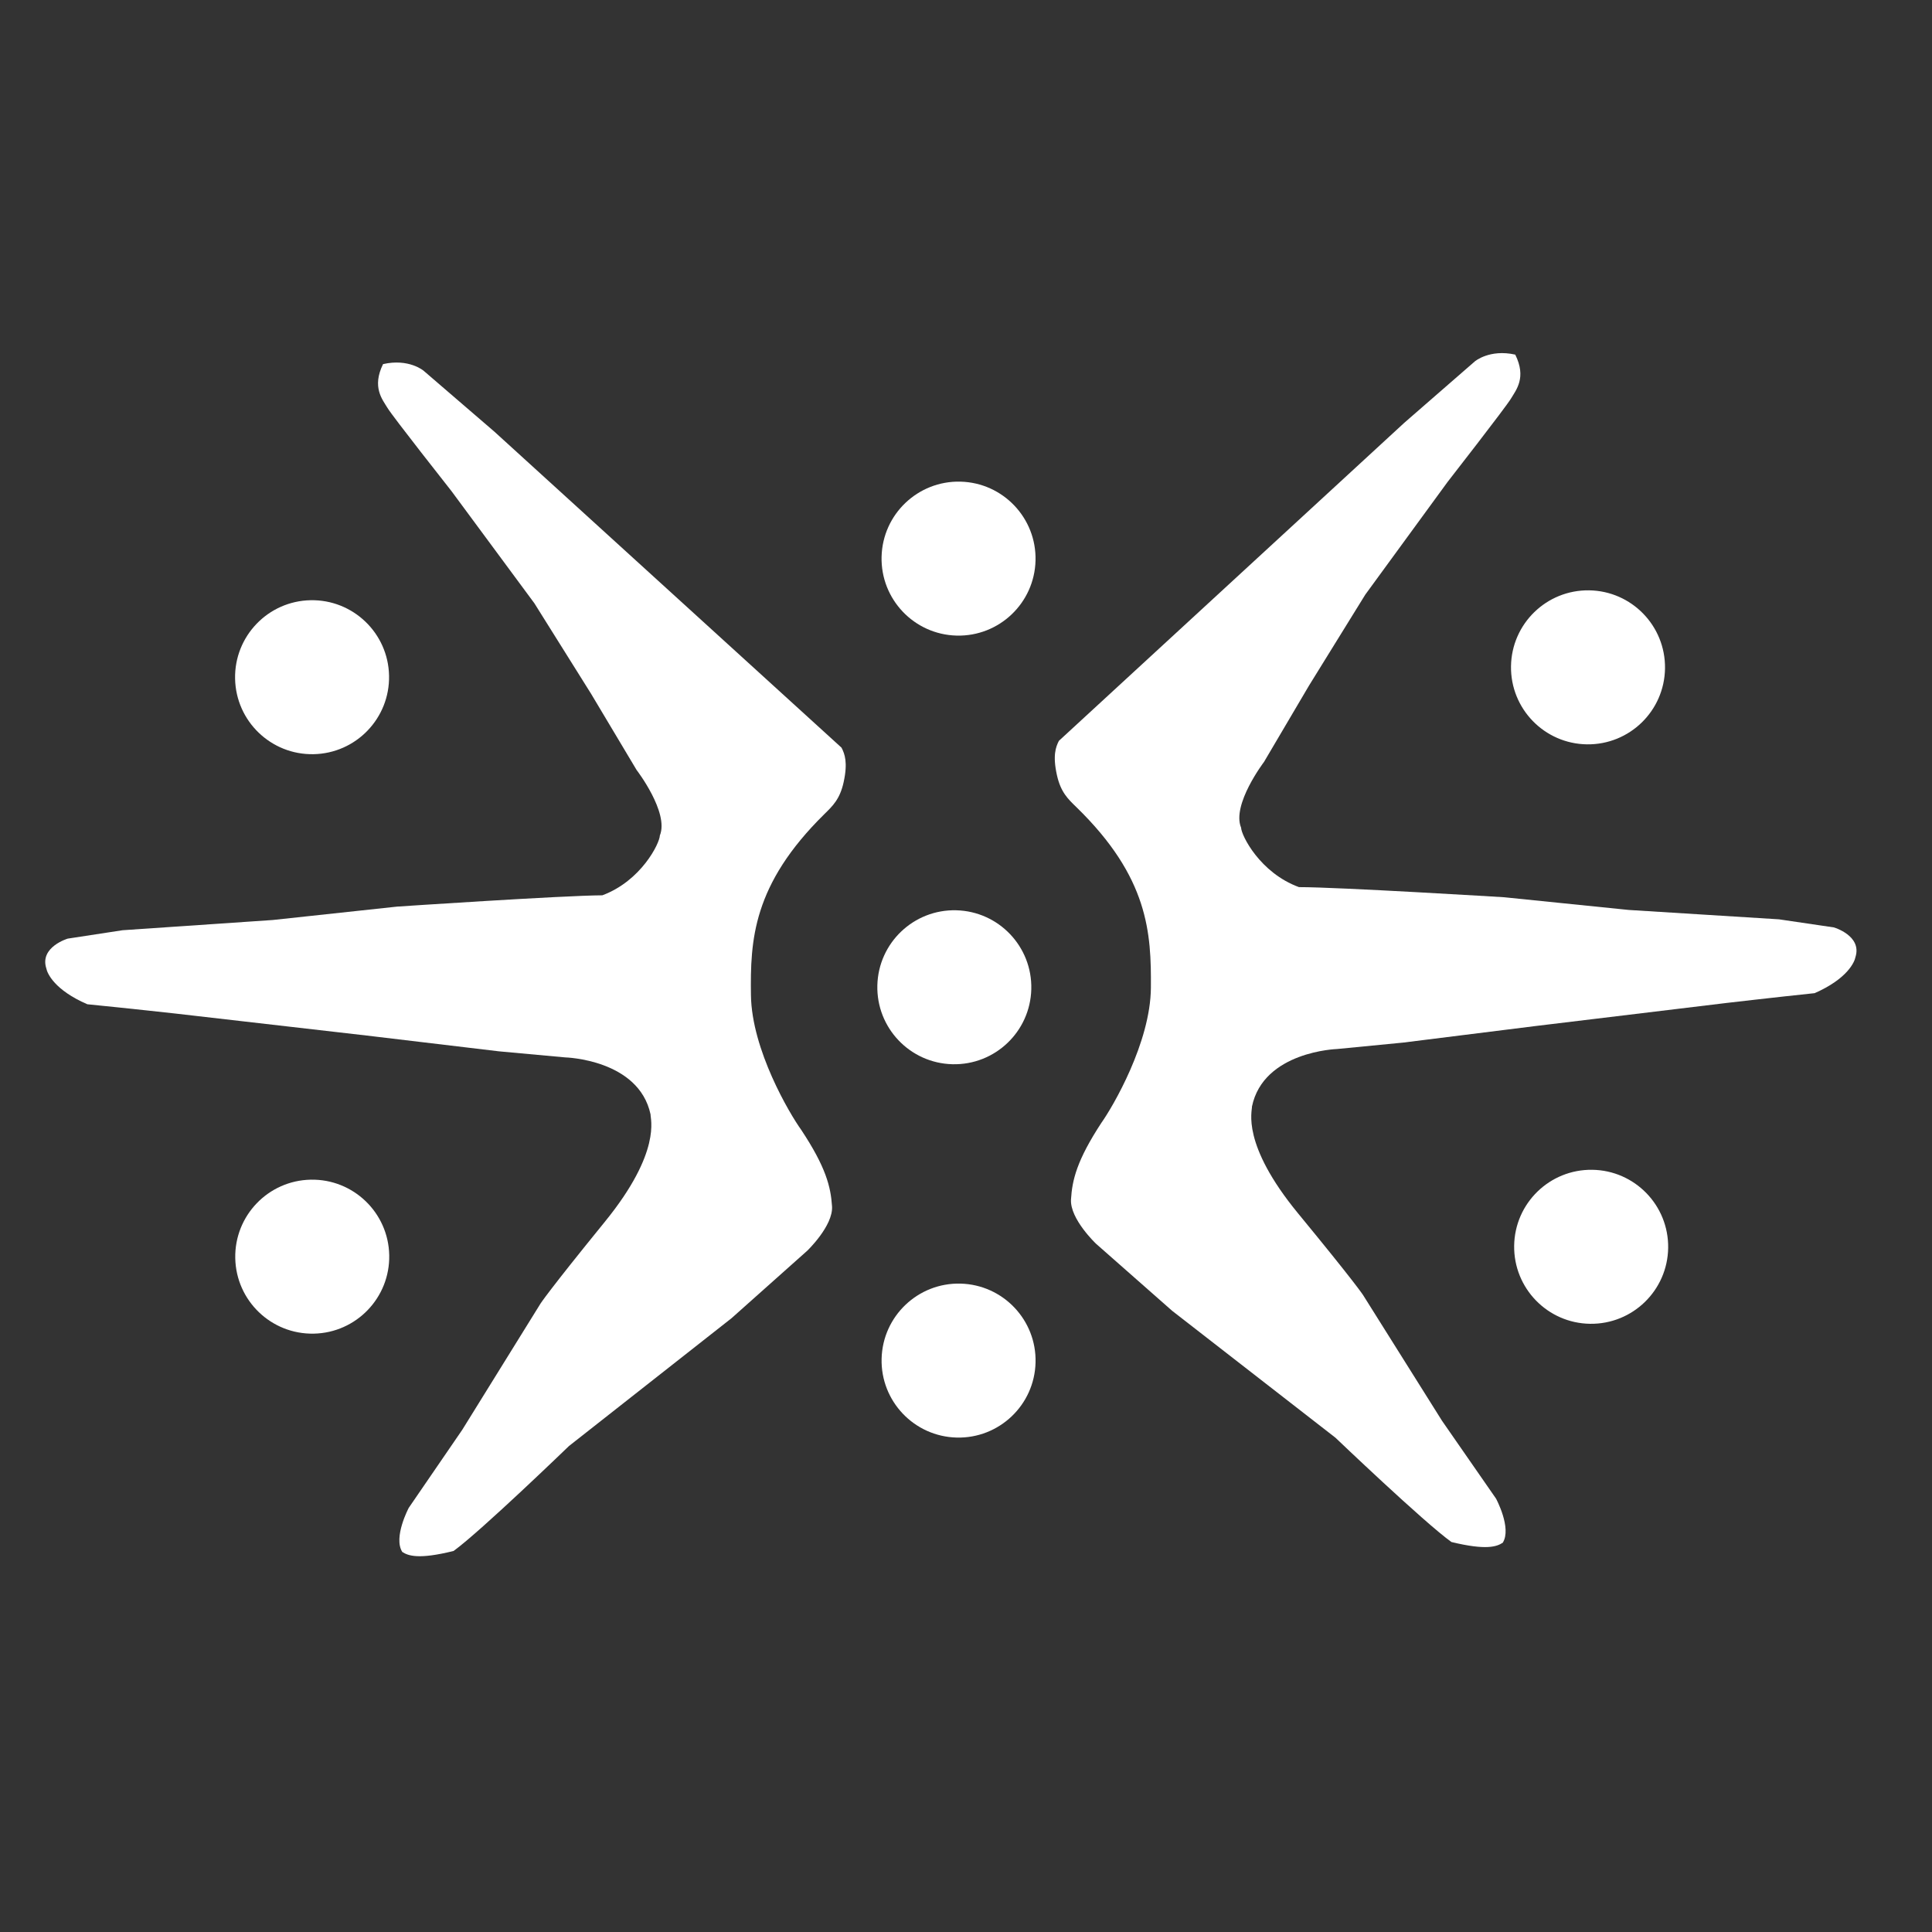<?xml version="1.0" encoding="UTF-8" standalone="no"?>
<!DOCTYPE svg PUBLIC "-//W3C//DTD SVG 1.1//EN" "http://www.w3.org/Graphics/SVG/1.1/DTD/svg11.dtd">
<svg width="100%" height="100%" viewBox="0 0 3000 3000" version="1.1" xmlns="http://www.w3.org/2000/svg" xmlns:xlink="http://www.w3.org/1999/xlink" xml:space="preserve" xmlns:serif="http://www.serif.com/" style="fill-rule:evenodd;clip-rule:evenodd;stroke-linejoin:round;stroke-miterlimit:2;">
    <rect x="0" y="0" width="3000" height="3000" fill="#333333" stroke="none"/>
    <g id="hvizdicka" transform="matrix(1.141,-0.022,0.022,1.141,-96.392,-181.408)">
        <g>
            <g transform="matrix(-4.984,-0.221,-0.221,4.984,7874.72,-8898.37)">
                <circle cx="1215" cy="2029" r="21" style="fill:white;"/>
            </g>
            <g transform="matrix(-4.984,-0.221,-0.221,4.984,7857.72,-8315.37)">
                <circle cx="1215" cy="2029" r="21" style="fill:white;"/>
            </g>
            <g transform="matrix(-4.984,-0.221,-0.221,4.984,7853.72,-7807.37)">
                <circle cx="1215" cy="2029" r="21" style="fill:white;"/>
            </g>
        </g>
        <g>
            <g transform="matrix(4.989,0,0,4.989,-5573.47,-9027.68)">
                <path d="M1359,2050L1266,1962L1247,1945C1247,1945 1243.04,1941.53 1236,1943C1232.8,1949.22 1235.62,1952.61 1237,1955C1238.38,1957.39 1254,1978 1254,1978L1276,2009L1291,2034L1303,2055C1303,2055 1311.7,2066.76 1309,2073C1308.91,2075.09 1303.71,2085.24 1293,2089C1282.29,2088.84 1237,2091 1237,2091L1203,2094L1162,2096L1147,2098C1147,2098 1139.24,2100.14 1141,2106C1141.23,2107.38 1143.13,2111.96 1152,2116C1163.05,2117.31 1176,2119 1176,2119L1228,2126L1264,2131L1282,2133C1282,2133 1302.07,2133.89 1305,2149C1304.88,2150.15 1307.93,2159.17 1292,2178C1276.07,2196.83 1274,2200 1274,2200L1252,2234L1237,2255C1237,2255 1232.55,2262.98 1235,2267C1236.58,2268.07 1239.38,2269.2 1249,2267C1256.55,2261.74 1281,2239 1281,2239L1326,2205L1347,2187C1347,2187 1354.25,2180.33 1354,2175C1353.75,2169.67 1352.54,2164.3 1346,2154C1342.95,2149.59 1332.91,2131.92 1333,2117C1333.09,2102.08 1334,2086.93 1354,2068C1356.27,2065.85 1358.29,2064.05 1359.4,2059.4C1360.67,2054.07 1359.85,2051.72 1359,2050Z" style="fill:white;"/>
            </g>
            <g transform="matrix(4.989,0,0,4.989,-5573.47,-9032.67)">
                <circle cx="1215" cy="2029" r="21" style="fill:white;"/>
            </g>
            <g transform="matrix(4.989,0,0,4.989,-5588.44,-8244.37)">
                <circle cx="1215" cy="2029" r="21" style="fill:white;"/>
            </g>
            <g transform="matrix(-4.987,-0.164,-0.164,4.987,8616.01,-8804.31)">
                <path d="M1359,2050L1266,1962L1247,1945C1247,1945 1243.04,1941.53 1236,1943C1232.8,1949.22 1235.62,1952.61 1237,1955C1238.38,1957.39 1254,1978 1254,1978L1276,2009L1291,2034L1303,2055C1303,2055 1311.7,2066.76 1309,2073C1308.91,2075.09 1303.71,2085.24 1293,2089C1282.29,2088.84 1237,2091 1237,2091L1203,2094L1162,2096L1147,2098C1147,2098 1139.24,2100.14 1141,2106C1141.23,2107.38 1143.13,2111.96 1152,2116C1163.05,2117.31 1176,2119 1176,2119L1228,2126L1264,2131L1282,2133C1282,2133 1302.07,2133.89 1305,2149C1304.88,2150.15 1307.93,2159.17 1292,2178C1276.07,2196.83 1274,2200 1274,2200L1252,2234L1237,2255C1237,2255 1232.55,2262.98 1235,2267C1236.58,2268.07 1239.38,2269.2 1249,2267C1256.55,2261.74 1281,2239 1281,2239L1326,2205L1347,2187C1347,2187 1354.25,2180.33 1354,2175C1353.75,2169.67 1352.54,2164.3 1346,2154C1342.95,2149.59 1332.91,2131.92 1333,2117C1333.09,2102.08 1334,2086.93 1354,2068C1356.27,2065.85 1358.29,2064.05 1359.4,2059.4C1360.67,2054.07 1359.85,2051.72 1359,2050Z" style="fill:white;"/>
            </g>
            <g transform="matrix(-4.987,-0.164,-0.164,4.987,8616.17,-8809.3)">
                <circle cx="1215" cy="2029" r="21" style="fill:white;"/>
            </g>
            <g transform="matrix(-4.987,-0.164,-0.164,4.987,8605.26,-8020.93)">
                <circle cx="1215" cy="2029" r="21" style="fill:white;"/>
            </g>
        </g>
    </g>
</svg>

